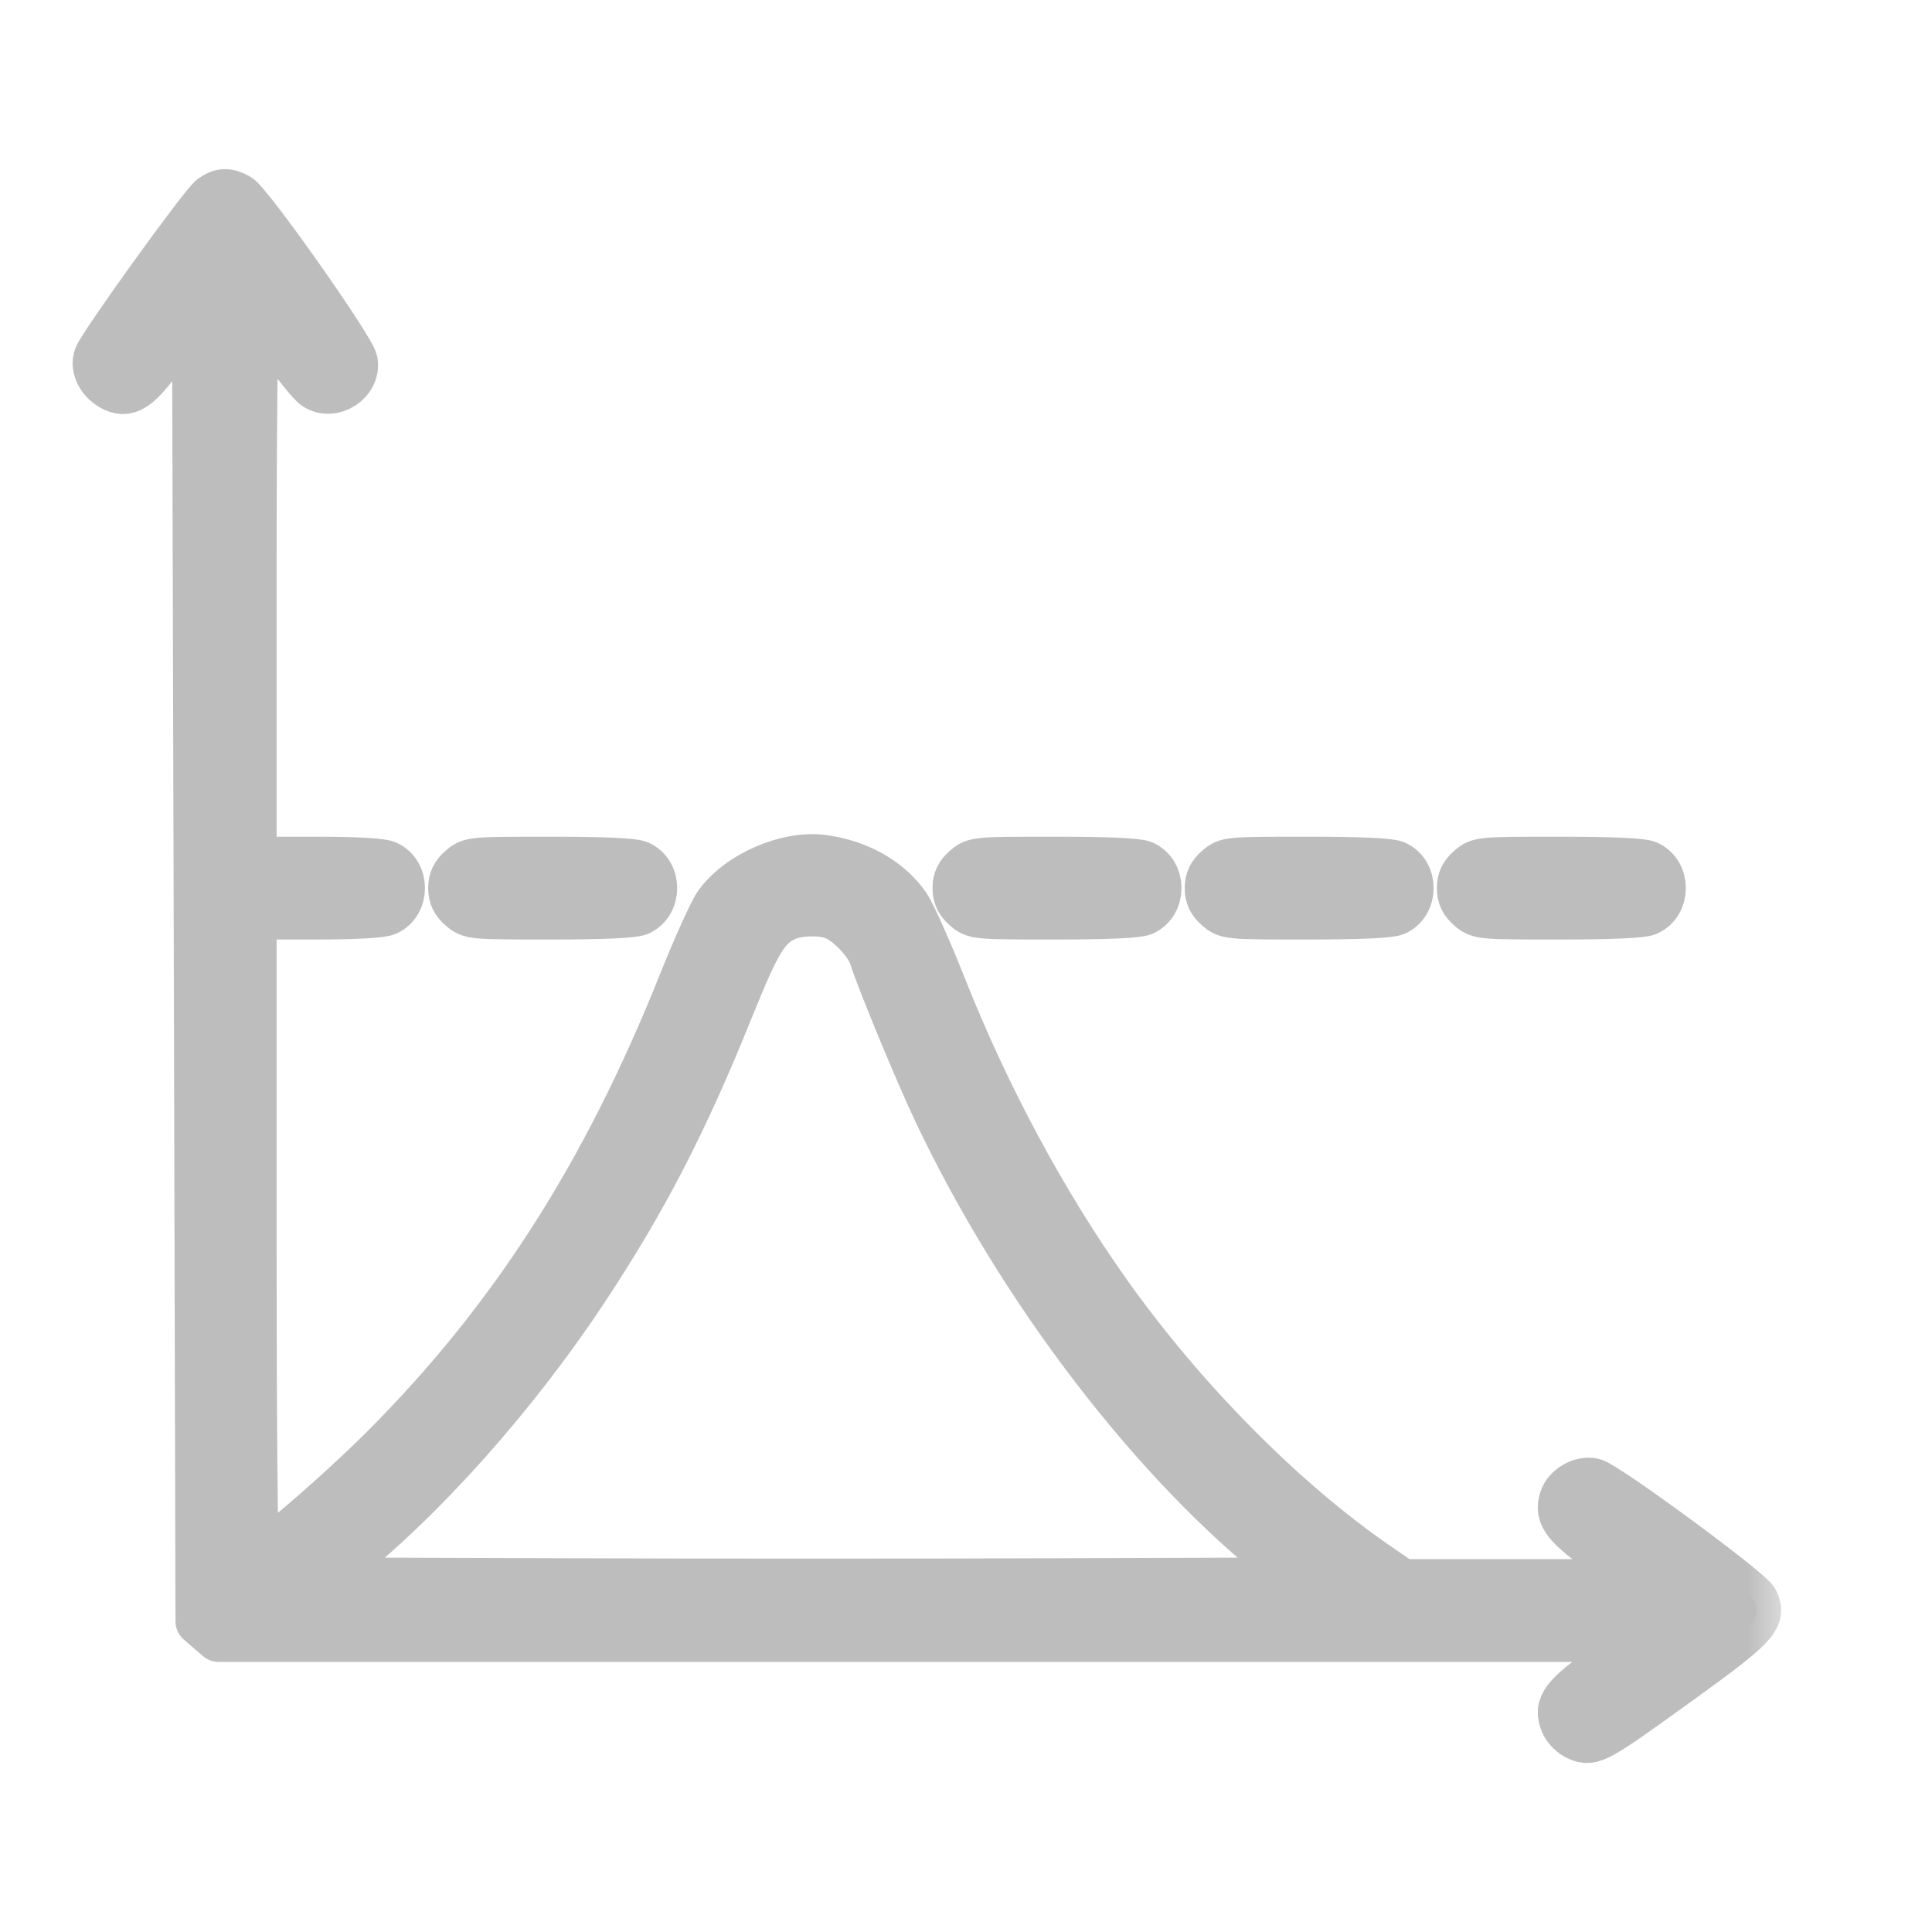 <svg width="24" height="24" viewBox="0 0 24 24" fill="none" xmlns="http://www.w3.org/2000/svg">
<mask id="path-1-outside-1" maskUnits="userSpaceOnUse" x="0.202" y="1.401" width="22" height="21" fill="black">
<rect fill="white" x="0.202" y="1.401" width="22" height="21"/>
<path fill-rule="evenodd" clip-rule="evenodd" d="M2.638 2.462C2.527 2.54 1.278 4.273 1.216 4.435C1.165 4.569 1.259 4.743 1.422 4.818C1.606 4.901 1.736 4.799 2.099 4.286L2.437 3.807L2.459 11.974L2.48 20.141L2.599 20.243L2.717 20.345H11.591H20.464L19.971 20.694C19.431 21.077 19.345 21.19 19.432 21.4C19.46 21.469 19.538 21.546 19.609 21.575C19.78 21.646 19.828 21.62 20.872 20.866C21.799 20.196 21.894 20.096 21.795 19.89C21.735 19.765 19.957 18.456 19.789 18.414C19.652 18.38 19.467 18.484 19.422 18.622C19.354 18.827 19.448 18.946 19.971 19.319L20.462 19.668H18.939H17.416L17.102 19.452C15.938 18.651 14.693 17.393 13.754 16.07C12.954 14.941 12.247 13.625 11.706 12.26C11.526 11.806 11.326 11.357 11.261 11.262C11.042 10.943 10.666 10.73 10.218 10.67C9.774 10.611 9.167 10.879 8.913 11.246C8.849 11.338 8.648 11.785 8.466 12.241C7.523 14.594 6.375 16.386 4.789 17.979C4.212 18.558 3.266 19.371 3.17 19.371C3.151 19.371 3.136 17.571 3.136 15.371V11.371H3.917C4.407 11.371 4.737 11.353 4.803 11.323C5.038 11.216 5.038 10.848 4.803 10.742C4.737 10.711 4.407 10.694 3.917 10.694H3.136V7.235C3.136 5.33 3.152 3.795 3.172 3.817C3.192 3.839 3.347 4.054 3.517 4.294C3.687 4.535 3.87 4.76 3.925 4.796C4.131 4.931 4.432 4.736 4.393 4.494C4.367 4.334 3.096 2.531 2.953 2.451C2.828 2.382 2.749 2.384 2.638 2.462ZM5.734 10.793C5.652 10.864 5.619 10.932 5.619 11.032C5.619 11.133 5.652 11.201 5.734 11.272C5.848 11.37 5.863 11.371 6.84 11.371C7.486 11.371 7.867 11.354 7.936 11.323C8.171 11.216 8.171 10.848 7.936 10.742C7.867 10.71 7.486 10.694 6.84 10.694C5.863 10.694 5.848 10.695 5.734 10.793ZM11.999 10.793C11.917 10.864 11.884 10.932 11.884 11.032C11.884 11.133 11.917 11.201 11.999 11.272C12.113 11.37 12.127 11.371 13.105 11.371C13.751 11.371 14.132 11.354 14.2 11.323C14.436 11.216 14.436 10.848 14.2 10.742C14.132 10.71 13.751 10.694 13.105 10.694C12.127 10.694 12.113 10.695 11.999 10.793ZM15.132 10.793C15.05 10.864 15.017 10.932 15.017 11.032C15.017 11.133 15.05 11.201 15.132 11.272C15.246 11.37 15.26 11.371 16.238 11.371C16.884 11.371 17.265 11.354 17.333 11.323C17.568 11.216 17.568 10.848 17.333 10.742C17.265 10.71 16.884 10.694 16.238 10.694C15.26 10.694 15.246 10.695 15.132 10.793ZM18.264 10.793C18.182 10.864 18.149 10.932 18.149 11.032C18.149 11.133 18.182 11.201 18.264 11.272C18.378 11.37 18.392 11.371 19.37 11.371C20.016 11.371 20.397 11.354 20.465 11.323C20.701 11.216 20.701 10.848 20.465 10.742C20.397 10.71 20.016 10.694 19.37 10.694C18.392 10.694 18.378 10.695 18.264 10.793ZM10.361 11.373C10.536 11.439 10.789 11.703 10.845 11.876C10.942 12.182 11.41 13.312 11.643 13.805C12.692 16.021 14.36 18.196 15.982 19.463L16.218 19.647L13.148 19.657C11.46 19.663 8.697 19.663 7.008 19.657L3.939 19.647L4.174 19.463C5.215 18.649 6.381 17.346 7.266 16.006C8.001 14.892 8.492 13.942 9.066 12.518C9.405 11.678 9.515 11.498 9.761 11.389C9.915 11.32 10.199 11.312 10.361 11.373Z"/>
</mask>
<path fill-rule="evenodd" clip-rule="evenodd" d="M2.638 2.462C2.527 2.54 1.278 4.273 1.216 4.435C1.165 4.569 1.259 4.743 1.422 4.818C1.606 4.901 1.736 4.799 2.099 4.286L2.437 3.807L2.459 11.974L2.48 20.141L2.599 20.243L2.717 20.345H11.591H20.464L19.971 20.694C19.431 21.077 19.345 21.19 19.432 21.4C19.46 21.469 19.538 21.546 19.609 21.575C19.78 21.646 19.828 21.62 20.872 20.866C21.799 20.196 21.894 20.096 21.795 19.89C21.735 19.765 19.957 18.456 19.789 18.414C19.652 18.38 19.467 18.484 19.422 18.622C19.354 18.827 19.448 18.946 19.971 19.319L20.462 19.668H18.939H17.416L17.102 19.452C15.938 18.651 14.693 17.393 13.754 16.07C12.954 14.941 12.247 13.625 11.706 12.26C11.526 11.806 11.326 11.357 11.261 11.262C11.042 10.943 10.666 10.73 10.218 10.67C9.774 10.611 9.167 10.879 8.913 11.246C8.849 11.338 8.648 11.785 8.466 12.241C7.523 14.594 6.375 16.386 4.789 17.979C4.212 18.558 3.266 19.371 3.17 19.371C3.151 19.371 3.136 17.571 3.136 15.371V11.371H3.917C4.407 11.371 4.737 11.353 4.803 11.323C5.038 11.216 5.038 10.848 4.803 10.742C4.737 10.711 4.407 10.694 3.917 10.694H3.136V7.235C3.136 5.33 3.152 3.795 3.172 3.817C3.192 3.839 3.347 4.054 3.517 4.294C3.687 4.535 3.87 4.76 3.925 4.796C4.131 4.931 4.432 4.736 4.393 4.494C4.367 4.334 3.096 2.531 2.953 2.451C2.828 2.382 2.749 2.384 2.638 2.462ZM5.734 10.793C5.652 10.864 5.619 10.932 5.619 11.032C5.619 11.133 5.652 11.201 5.734 11.272C5.848 11.37 5.863 11.371 6.84 11.371C7.486 11.371 7.867 11.354 7.936 11.323C8.171 11.216 8.171 10.848 7.936 10.742C7.867 10.71 7.486 10.694 6.84 10.694C5.863 10.694 5.848 10.695 5.734 10.793ZM11.999 10.793C11.917 10.864 11.884 10.932 11.884 11.032C11.884 11.133 11.917 11.201 11.999 11.272C12.113 11.37 12.127 11.371 13.105 11.371C13.751 11.371 14.132 11.354 14.2 11.323C14.436 11.216 14.436 10.848 14.2 10.742C14.132 10.71 13.751 10.694 13.105 10.694C12.127 10.694 12.113 10.695 11.999 10.793ZM15.132 10.793C15.05 10.864 15.017 10.932 15.017 11.032C15.017 11.133 15.05 11.201 15.132 11.272C15.246 11.37 15.26 11.371 16.238 11.371C16.884 11.371 17.265 11.354 17.333 11.323C17.568 11.216 17.568 10.848 17.333 10.742C17.265 10.71 16.884 10.694 16.238 10.694C15.26 10.694 15.246 10.695 15.132 10.793ZM18.264 10.793C18.182 10.864 18.149 10.932 18.149 11.032C18.149 11.133 18.182 11.201 18.264 11.272C18.378 11.37 18.392 11.371 19.37 11.371C20.016 11.371 20.397 11.354 20.465 11.323C20.701 11.216 20.701 10.848 20.465 10.742C20.397 10.71 20.016 10.694 19.37 10.694C18.392 10.694 18.378 10.695 18.264 10.793ZM10.361 11.373C10.536 11.439 10.789 11.703 10.845 11.876C10.942 12.182 11.41 13.312 11.643 13.805C12.692 16.021 14.36 18.196 15.982 19.463L16.218 19.647L13.148 19.657C11.46 19.663 8.697 19.663 7.008 19.657L3.939 19.647L4.174 19.463C5.215 18.649 6.381 17.346 7.266 16.006C8.001 14.892 8.492 13.942 9.066 12.518C9.405 11.678 9.515 11.498 9.761 11.389C9.915 11.32 10.199 11.312 10.361 11.373Z" fill="#BDBDBD"/>
<path fill-rule="evenodd" clip-rule="evenodd" d="M2.638 2.462C2.527 2.54 1.278 4.273 1.216 4.435C1.165 4.569 1.259 4.743 1.422 4.818C1.606 4.901 1.736 4.799 2.099 4.286L2.437 3.807L2.459 11.974L2.48 20.141L2.599 20.243L2.717 20.345H11.591H20.464L19.971 20.694C19.431 21.077 19.345 21.19 19.432 21.4C19.46 21.469 19.538 21.546 19.609 21.575C19.78 21.646 19.828 21.62 20.872 20.866C21.799 20.196 21.894 20.096 21.795 19.89C21.735 19.765 19.957 18.456 19.789 18.414C19.652 18.38 19.467 18.484 19.422 18.622C19.354 18.827 19.448 18.946 19.971 19.319L20.462 19.668H18.939H17.416L17.102 19.452C15.938 18.651 14.693 17.393 13.754 16.07C12.954 14.941 12.247 13.625 11.706 12.26C11.526 11.806 11.326 11.357 11.261 11.262C11.042 10.943 10.666 10.73 10.218 10.67C9.774 10.611 9.167 10.879 8.913 11.246C8.849 11.338 8.648 11.785 8.466 12.241C7.523 14.594 6.375 16.386 4.789 17.979C4.212 18.558 3.266 19.371 3.17 19.371C3.151 19.371 3.136 17.571 3.136 15.371V11.371H3.917C4.407 11.371 4.737 11.353 4.803 11.323C5.038 11.216 5.038 10.848 4.803 10.742C4.737 10.711 4.407 10.694 3.917 10.694H3.136V7.235C3.136 5.33 3.152 3.795 3.172 3.817C3.192 3.839 3.347 4.054 3.517 4.294C3.687 4.535 3.87 4.76 3.925 4.796C4.131 4.931 4.432 4.736 4.393 4.494C4.367 4.334 3.096 2.531 2.953 2.451C2.828 2.382 2.749 2.384 2.638 2.462ZM5.734 10.793C5.652 10.864 5.619 10.932 5.619 11.032C5.619 11.133 5.652 11.201 5.734 11.272C5.848 11.37 5.863 11.371 6.84 11.371C7.486 11.371 7.867 11.354 7.936 11.323C8.171 11.216 8.171 10.848 7.936 10.742C7.867 10.71 7.486 10.694 6.84 10.694C5.863 10.694 5.848 10.695 5.734 10.793ZM11.999 10.793C11.917 10.864 11.884 10.932 11.884 11.032C11.884 11.133 11.917 11.201 11.999 11.272C12.113 11.37 12.127 11.371 13.105 11.371C13.751 11.371 14.132 11.354 14.2 11.323C14.436 11.216 14.436 10.848 14.2 10.742C14.132 10.71 13.751 10.694 13.105 10.694C12.127 10.694 12.113 10.695 11.999 10.793ZM15.132 10.793C15.05 10.864 15.017 10.932 15.017 11.032C15.017 11.133 15.05 11.201 15.132 11.272C15.246 11.37 15.26 11.371 16.238 11.371C16.884 11.371 17.265 11.354 17.333 11.323C17.568 11.216 17.568 10.848 17.333 10.742C17.265 10.71 16.884 10.694 16.238 10.694C15.26 10.694 15.246 10.695 15.132 10.793ZM18.264 10.793C18.182 10.864 18.149 10.932 18.149 11.032C18.149 11.133 18.182 11.201 18.264 11.272C18.378 11.37 18.392 11.371 19.37 11.371C20.016 11.371 20.397 11.354 20.465 11.323C20.701 11.216 20.701 10.848 20.465 10.742C20.397 10.71 20.016 10.694 19.37 10.694C18.392 10.694 18.378 10.695 18.264 10.793ZM10.361 11.373C10.536 11.439 10.789 11.703 10.845 11.876C10.942 12.182 11.41 13.312 11.643 13.805C12.692 16.021 14.36 18.196 15.982 19.463L16.218 19.647L13.148 19.657C11.46 19.663 8.697 19.663 7.008 19.657L3.939 19.647L4.174 19.463C5.215 18.649 6.381 17.346 7.266 16.006C8.001 14.892 8.492 13.942 9.066 12.518C9.405 11.678 9.515 11.498 9.761 11.389C9.915 11.32 10.199 11.312 10.361 11.373Z" stroke="#BDBDBD" stroke-width="0.6" stroke-linejoin="round" mask="url(#path-1-outside-1)"/>
</svg>
